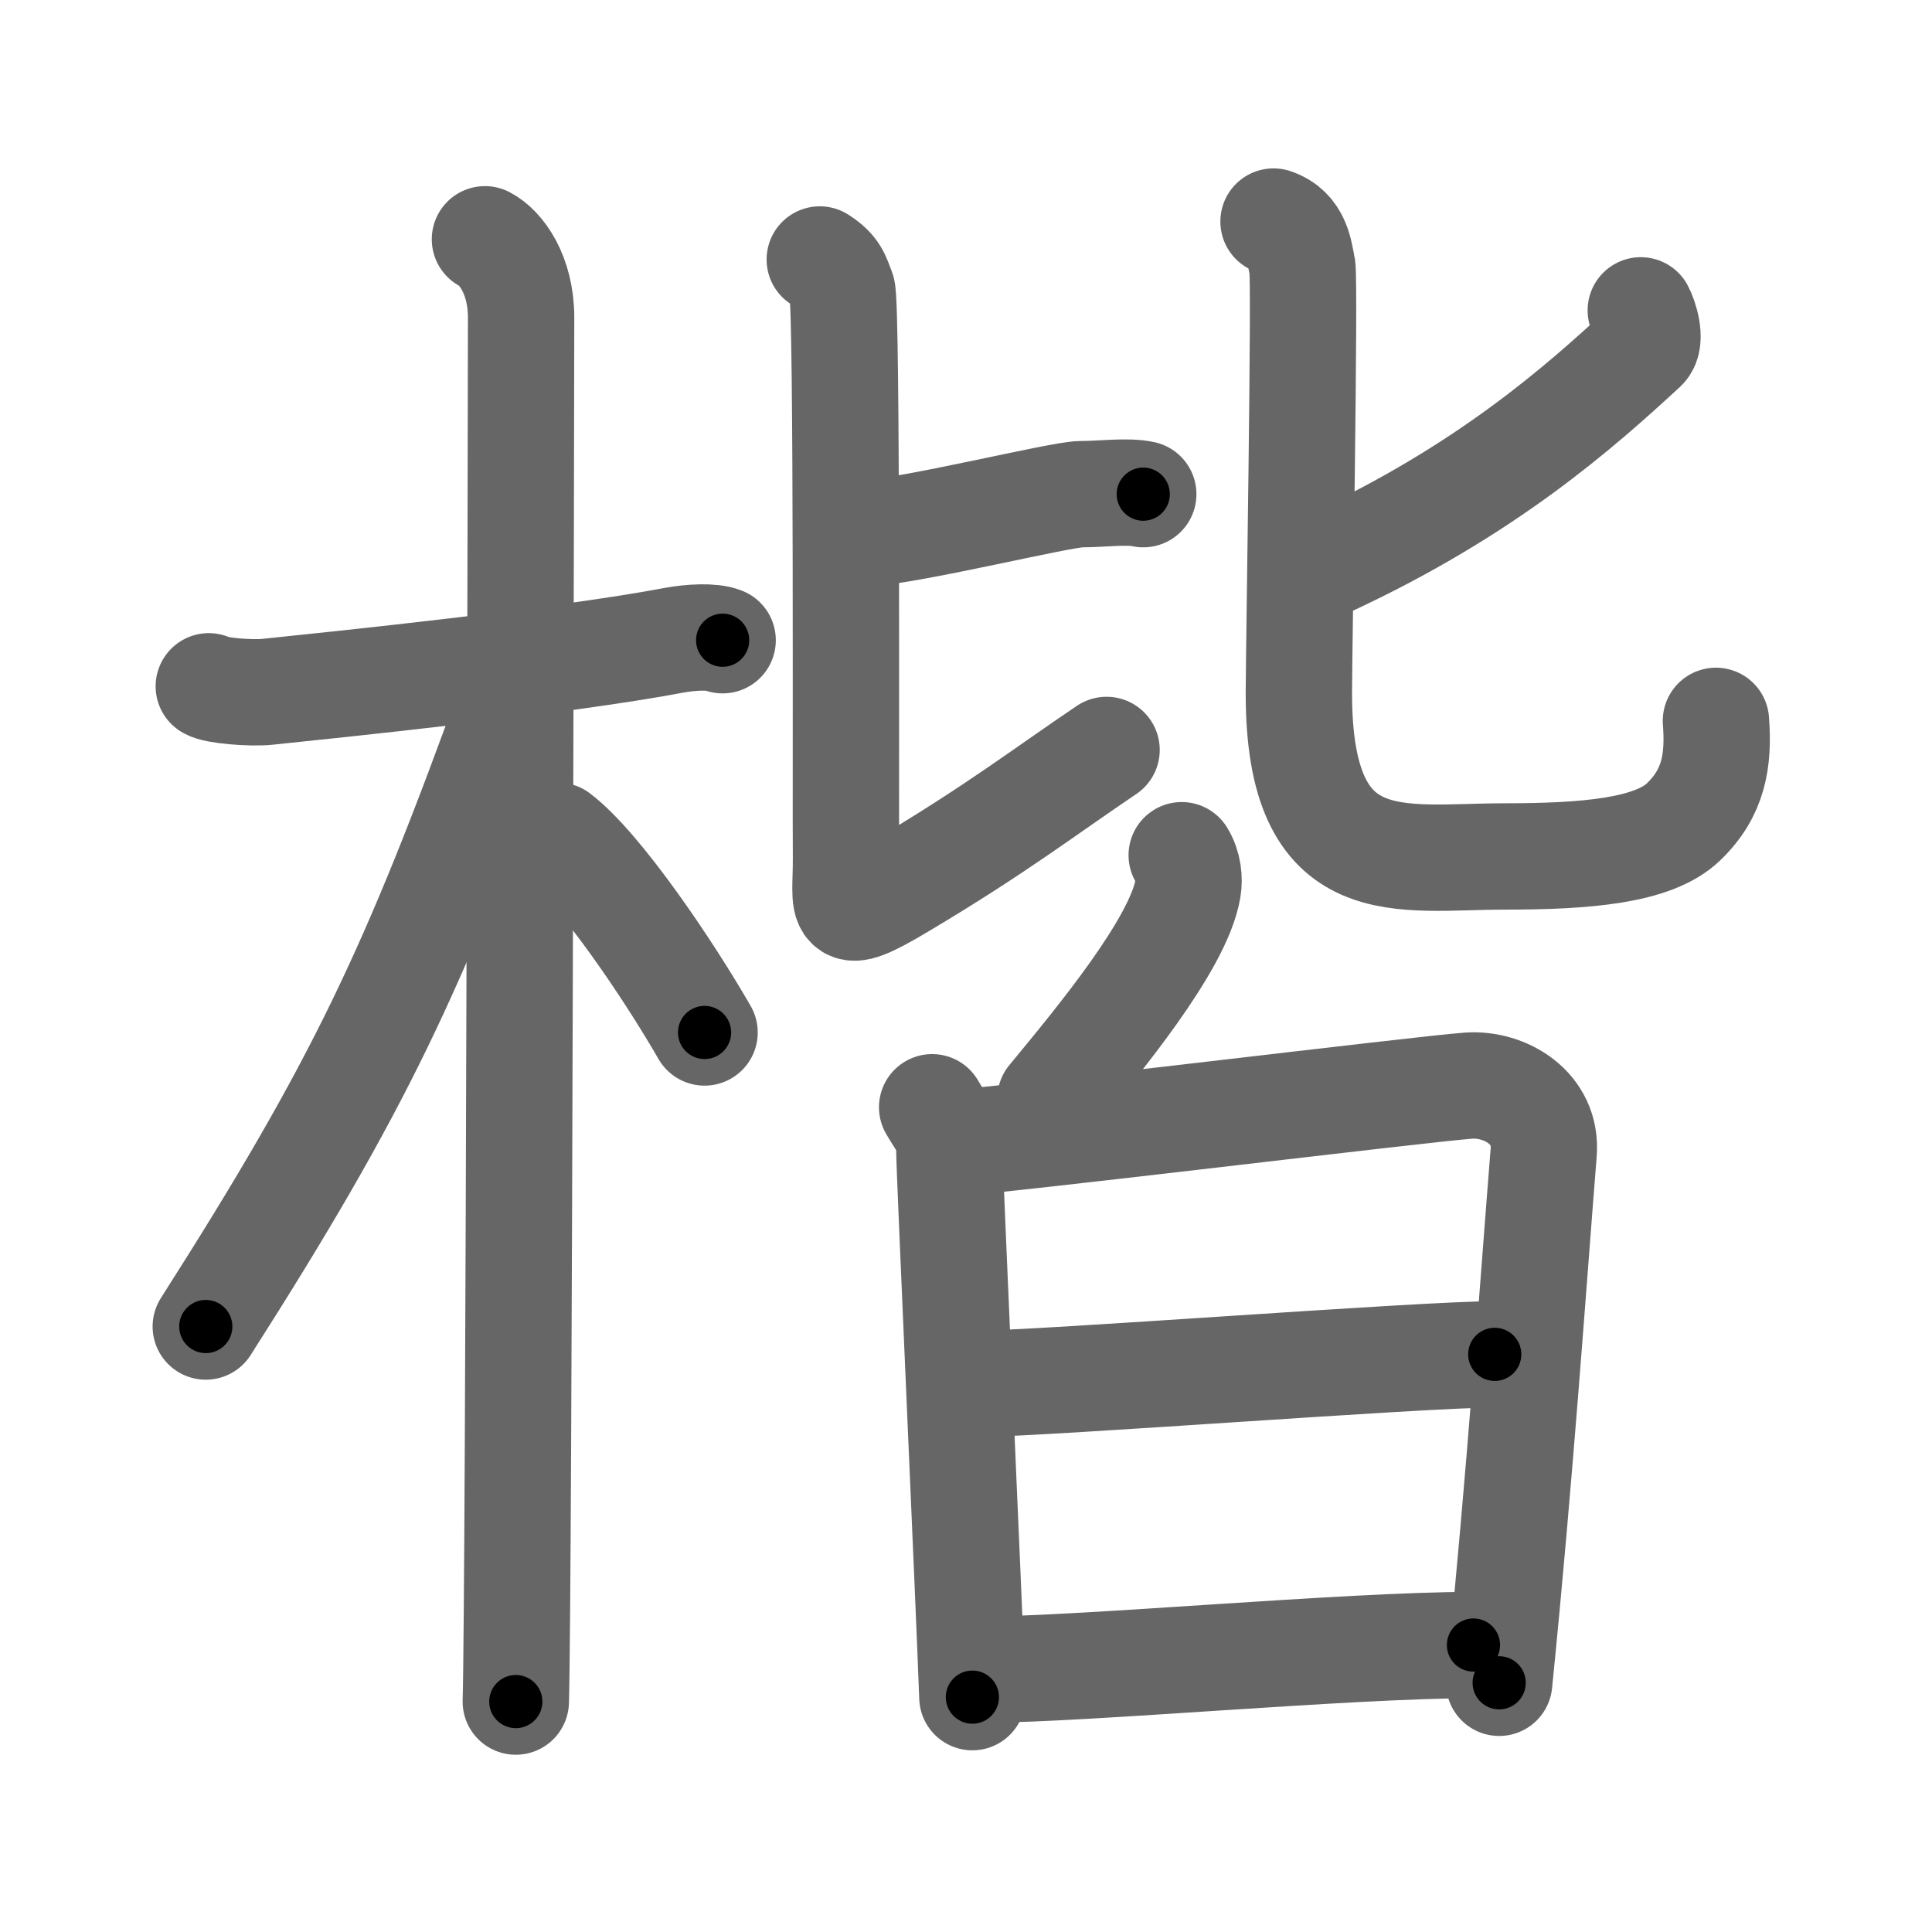 <svg xmlns="http://www.w3.org/2000/svg" viewBox="0 0 109 109" id="6977"><g fill="none" stroke="#666" stroke-width="6" stroke-linecap="round" stroke-linejoin="round"><g><g><path d="M11.78,38.72c0.35,0.24,2.39,0.41,3.31,0.31c3.94-0.41,16.62-1.71,22.95-2.91c0.92-0.17,2.15-0.24,2.73,0" /><path d="M27.36,13.5c0.91,0.47,2.04,2,2.04,4.42c0,0.95-0.12,72.25-0.3,78.08" /><path d="M28.94,39.28c-5.58,15.47-8.69,22.01-17.33,35.56" /><path d="M31.47,47.15c2.37,1.8,6.28,7.62,8.28,11.1" /></g><g><g><g><path d="M48.75,30.11c2.92-0.2,11.08-2.23,12.25-2.23s2.62-0.2,3.5,0" /><path d="M46.25,14.64c0.9,0.58,0.96,0.97,1.26,1.74c0.3,0.77,0.19,29.46,0.22,32c0.02,2.87-0.62,3.82,3.12,1.59c5.4-3.22,7.88-5.16,11.58-7.66" /></g><g><path d="M92.57,17.51c0.2,0.36,0.64,1.68,0.17,2.12c-3.57,3.29-8.88,8.05-17.9,12.21" /><path d="M71.85,12.5c1.39,0.47,1.45,1.79,1.62,2.52c0.17,0.73-0.19,21.82-0.19,24.1c0,10.68,5.72,9.2,11.58,9.2c4.55,0,8.41-0.3,10.12-1.95c1.71-1.64,2-3.47,1.83-5.7" /></g></g><g><g><path d="M66.67,48.25c0.38,0.61,0.44,1.36,0.35,1.89c-0.53,3.14-5.07,8.6-7.76,11.86" /></g><g><path d="M52.59,62.47c0.48,0.85,0.97,1.28,0.97,2.41c0,1.13,1.1,25.28,1.3,30.87" /><path d="M53.85,64.48c2.72-0.14,26.53-3.06,29.01-3.23c2.06-0.14,4.44,1.26,4.23,3.79c-0.58,7.21-1.33,18.21-2.51,29.9" /><path d="M55.11,78.07c3.68,0,25.06-1.66,29.22-1.66" /><path d="M55.65,94.19c5.44,0,20.44-1.38,27.48-1.38" /></g></g></g></g></g><g fill="none" stroke="#000" stroke-width="3" stroke-linecap="round" stroke-linejoin="round"><path d="M11.78,38.72c0.35,0.24,2.39,0.41,3.31,0.31c3.94-0.41,16.62-1.71,22.95-2.91c0.92-0.17,2.15-0.24,2.73,0" stroke-dasharray="29.244" stroke-dashoffset="29.244"><animate attributeName="stroke-dashoffset" values="29.244;29.244;0" dur="0.292s" fill="freeze" begin="0s;6977.click" /></path><path d="M27.36,13.5c0.91,0.47,2.04,2,2.04,4.42c0,0.95-0.12,72.25-0.3,78.08" stroke-dasharray="83.169" stroke-dashoffset="83.169"><animate attributeName="stroke-dashoffset" values="83.169" fill="freeze" begin="6977.click" /><animate attributeName="stroke-dashoffset" values="83.169;83.169;0" keyTimes="0;0.318;1" dur="0.917s" fill="freeze" begin="0s;6977.click" /></path><path d="M28.94,39.28c-5.58,15.47-8.69,22.01-17.33,35.56" stroke-dasharray="39.672" stroke-dashoffset="39.672"><animate attributeName="stroke-dashoffset" values="39.672" fill="freeze" begin="6977.click" /><animate attributeName="stroke-dashoffset" values="39.672;39.672;0" keyTimes="0;0.698;1" dur="1.314s" fill="freeze" begin="0s;6977.click" /></path><path d="M31.47,47.15c2.37,1.8,6.28,7.62,8.28,11.1" stroke-dasharray="13.905" stroke-dashoffset="13.905"><animate attributeName="stroke-dashoffset" values="13.905" fill="freeze" begin="6977.click" /><animate attributeName="stroke-dashoffset" values="13.905;13.905;0" keyTimes="0;0.825;1" dur="1.592s" fill="freeze" begin="0s;6977.click" /></path><path d="M48.75,30.11c2.92-0.2,11.08-2.23,12.25-2.23s2.62-0.2,3.5,0" stroke-dasharray="15.967" stroke-dashoffset="15.967"><animate attributeName="stroke-dashoffset" values="15.967" fill="freeze" begin="6977.click" /><animate attributeName="stroke-dashoffset" values="15.967;15.967;0" keyTimes="0;0.909;1" dur="1.752s" fill="freeze" begin="0s;6977.click" /></path><path d="M46.25,14.64c0.9,0.58,0.96,0.97,1.26,1.74c0.3,0.77,0.19,29.46,0.22,32c0.02,2.87-0.62,3.82,3.12,1.59c5.4-3.22,7.88-5.16,11.58-7.66" stroke-dasharray="54.129" stroke-dashoffset="54.129"><animate attributeName="stroke-dashoffset" values="54.129" fill="freeze" begin="6977.click" /><animate attributeName="stroke-dashoffset" values="54.129;54.129;0" keyTimes="0;0.764;1" dur="2.293s" fill="freeze" begin="0s;6977.click" /></path><path d="M92.57,17.51c0.2,0.36,0.64,1.68,0.17,2.12c-3.57,3.29-8.88,8.05-17.9,12.21" stroke-dasharray="24.001" stroke-dashoffset="24.001"><animate attributeName="stroke-dashoffset" values="24.001" fill="freeze" begin="6977.click" /><animate attributeName="stroke-dashoffset" values="24.001;24.001;0" keyTimes="0;0.905;1" dur="2.533s" fill="freeze" begin="0s;6977.click" /></path><path d="M71.85,12.5c1.39,0.47,1.45,1.79,1.62,2.52c0.17,0.73-0.19,21.82-0.19,24.1c0,10.68,5.72,9.2,11.58,9.2c4.55,0,8.41-0.3,10.12-1.95c1.71-1.64,2-3.47,1.83-5.7" stroke-dasharray="61.964" stroke-dashoffset="61.964"><animate attributeName="stroke-dashoffset" values="61.964" fill="freeze" begin="6977.click" /><animate attributeName="stroke-dashoffset" values="61.964;61.964;0" keyTimes="0;0.845;1" dur="2.999s" fill="freeze" begin="0s;6977.click" /></path><path d="M66.67,48.25c0.38,0.61,0.44,1.36,0.35,1.89c-0.53,3.14-5.07,8.6-7.76,11.86" stroke-dasharray="16.244" stroke-dashoffset="16.244"><animate attributeName="stroke-dashoffset" values="16.244" fill="freeze" begin="6977.click" /><animate attributeName="stroke-dashoffset" values="16.244;16.244;0" keyTimes="0;0.949;1" dur="3.161s" fill="freeze" begin="0s;6977.click" /></path><path d="M52.59,62.47c0.48,0.85,0.97,1.28,0.97,2.41c0,1.13,1.1,25.28,1.3,30.87" stroke-dasharray="33.543" stroke-dashoffset="33.543"><animate attributeName="stroke-dashoffset" values="33.543" fill="freeze" begin="6977.click" /><animate attributeName="stroke-dashoffset" values="33.543;33.543;0" keyTimes="0;0.904;1" dur="3.496s" fill="freeze" begin="0s;6977.click" /></path><path d="M53.85,64.48c2.72-0.14,26.53-3.06,29.01-3.23c2.06-0.14,4.44,1.26,4.23,3.79c-0.58,7.21-1.33,18.21-2.51,29.9" stroke-dasharray="65.663" stroke-dashoffset="65.663"><animate attributeName="stroke-dashoffset" values="65.663" fill="freeze" begin="6977.click" /><animate attributeName="stroke-dashoffset" values="65.663;65.663;0" keyTimes="0;0.876;1" dur="3.99s" fill="freeze" begin="0s;6977.click" /></path><path d="M55.11,78.07c3.68,0,25.06-1.66,29.22-1.66" stroke-dasharray="29.27" stroke-dashoffset="29.27"><animate attributeName="stroke-dashoffset" values="29.27" fill="freeze" begin="6977.click" /><animate attributeName="stroke-dashoffset" values="29.27;29.27;0" keyTimes="0;0.932;1" dur="4.283s" fill="freeze" begin="0s;6977.click" /></path><path d="M55.65,94.19c5.44,0,20.44-1.38,27.48-1.38" stroke-dasharray="27.519" stroke-dashoffset="27.519"><animate attributeName="stroke-dashoffset" values="27.519" fill="freeze" begin="6977.click" /><animate attributeName="stroke-dashoffset" values="27.519;27.519;0" keyTimes="0;0.94;1" dur="4.558s" fill="freeze" begin="0s;6977.click" /></path></g></svg>